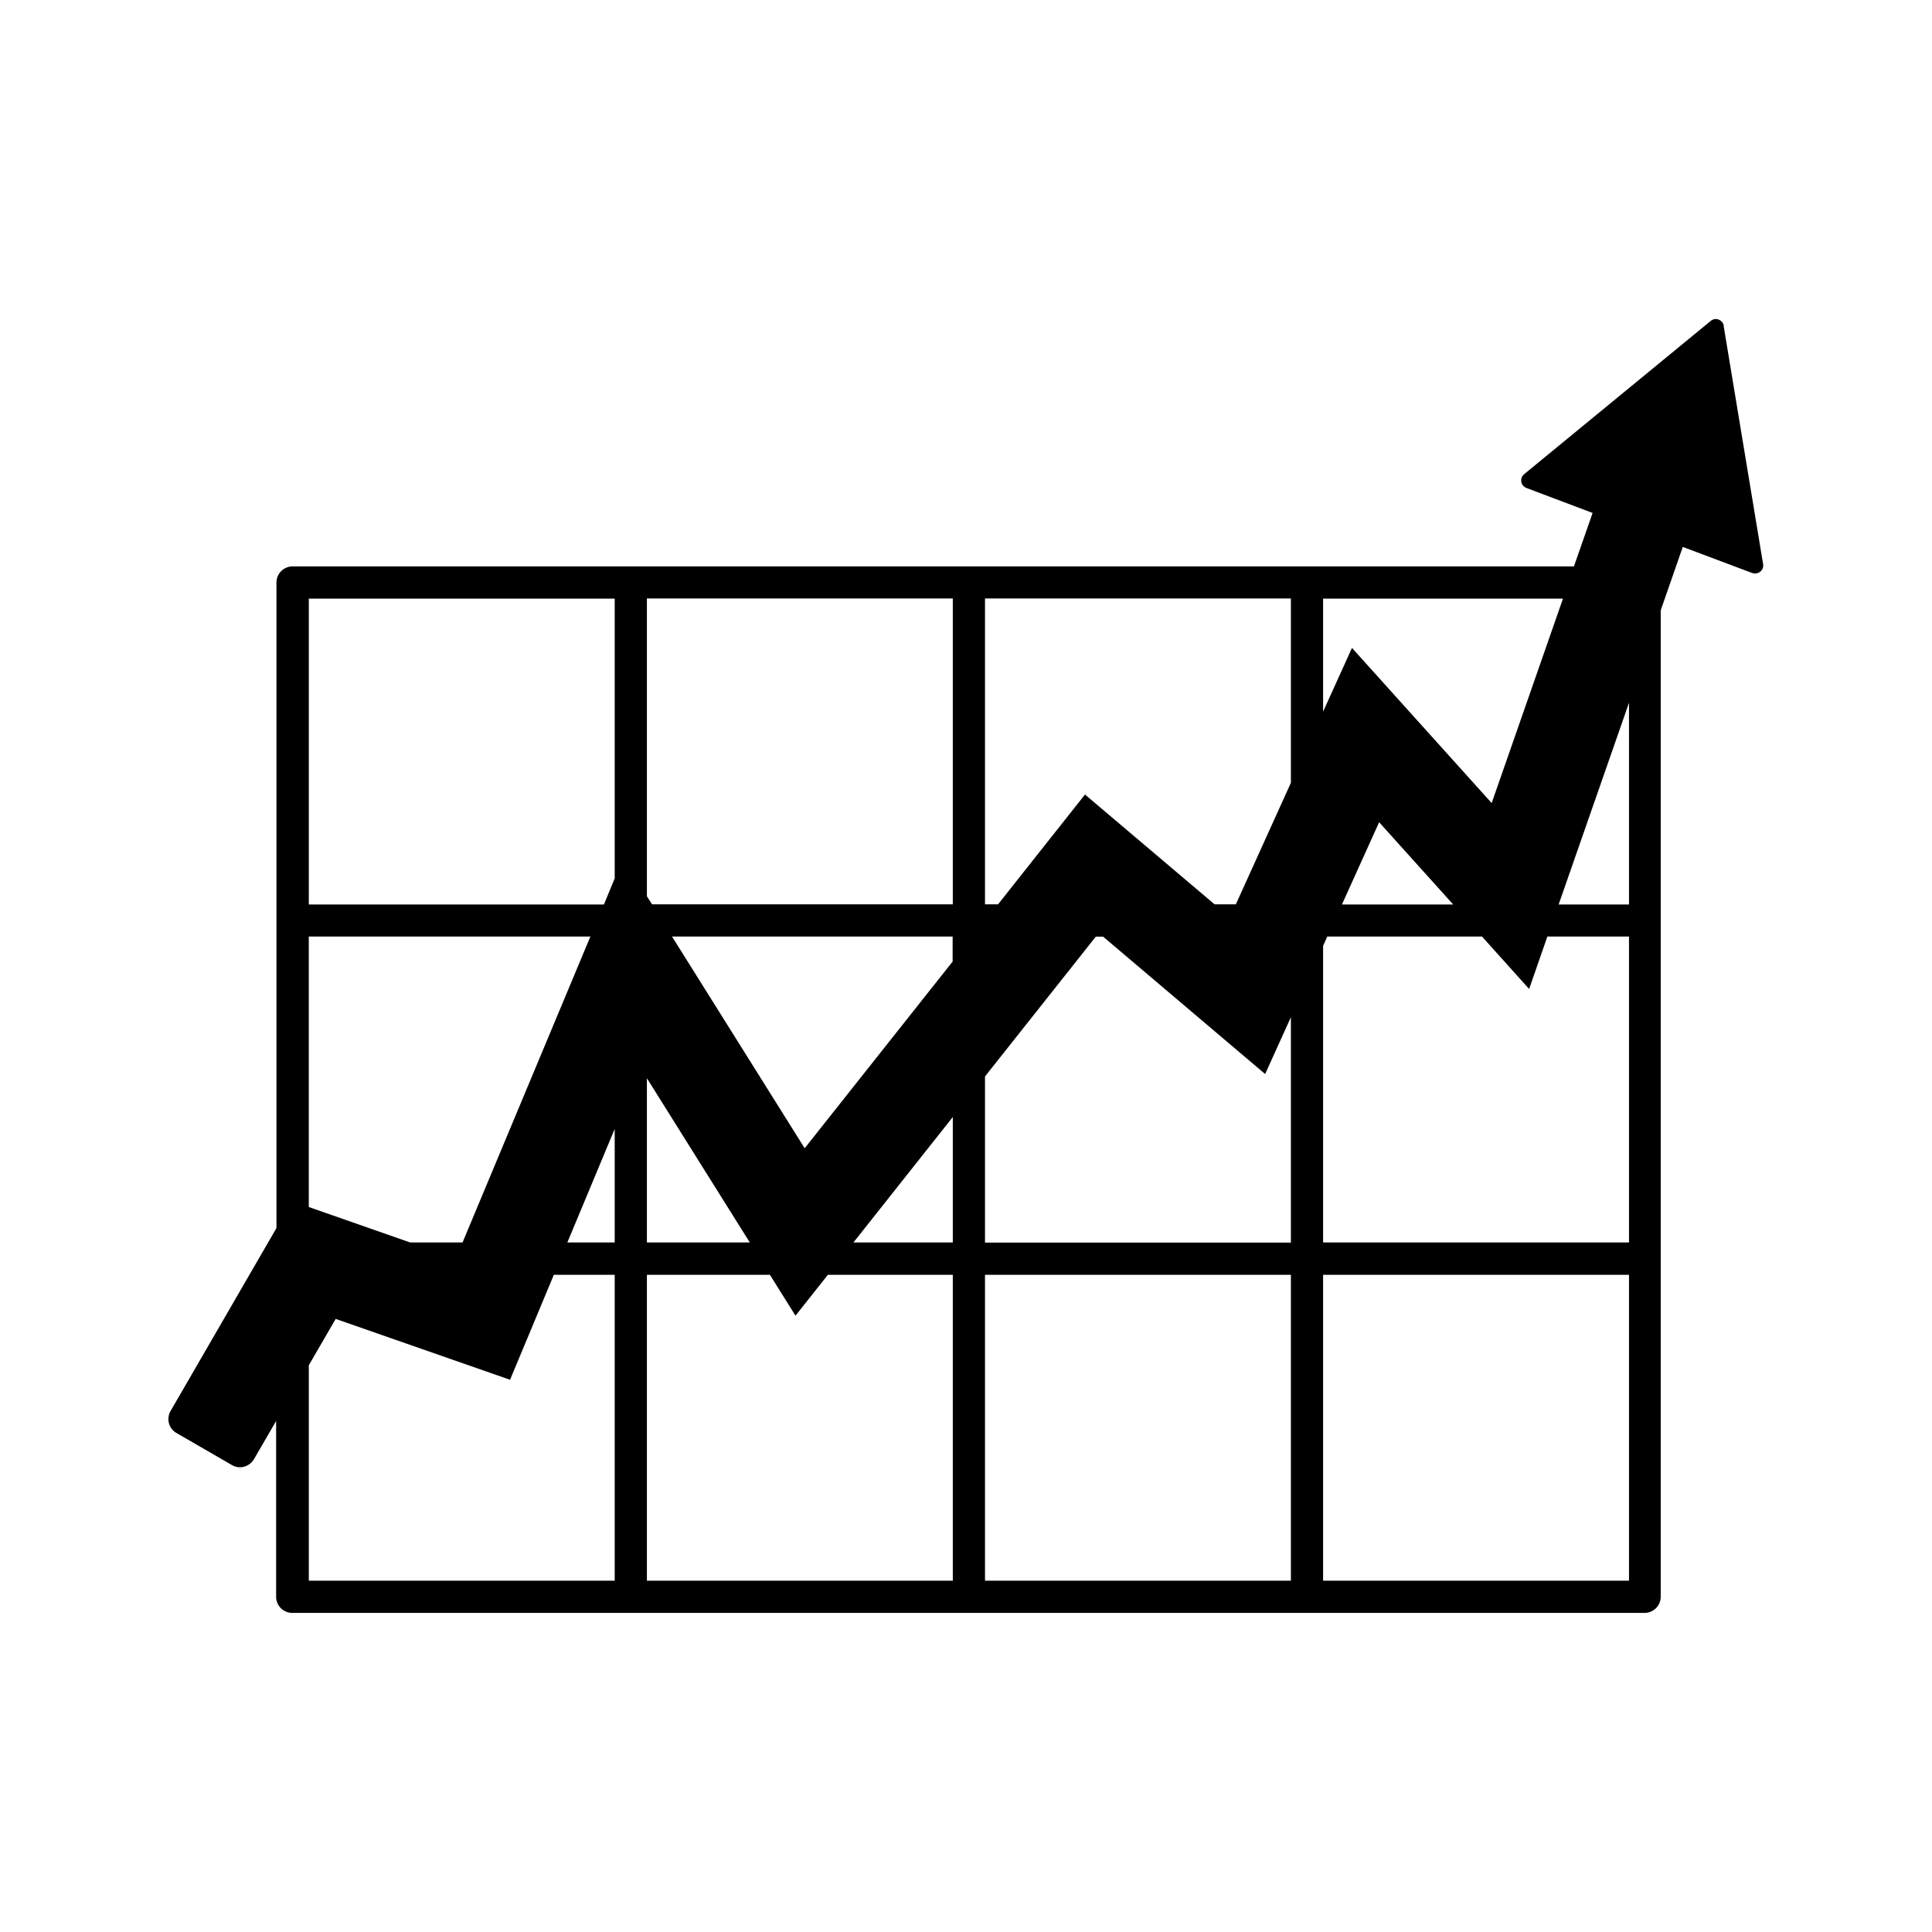 <?xml version="1.0" encoding="UTF-8"?>
<svg id="expanded" xmlns="http://www.w3.org/2000/svg" viewBox="0 0 120 120">
  <defs>
    <style>
      .cls-1 {
        stroke-width: 0px;
      }
    </style>
  </defs>
  <path class="cls-1" d="m107.07,20.24c-.03-.18-.15-.32-.32-.39s-.35-.03-.49.08l-11.59,9.52c-.14.11-.21.29-.18.47.03.18.15.32.32.39l4.11,1.55-1.16,3.32H18.17c-.55,0-1,.45-1,1v40.1l-6.57,11.35h0s0,0,0,0l-.03.05h0c-.24.48-.08,1.05.38,1.32l3.46,2c.46.27,1.04.12,1.33-.32h0s.03-.04.03-.04c0,0,0,0,0,0,0,0,0,0,0,0l1.38-2.38v10.92c0,.55.45,1,1,1h84c.55,0,1-.45,1-1v-61.27l1.37-3.94,4.31,1.62c.06.02.12.03.18.03.11,0,.23-.04.32-.11.14-.11.21-.29.18-.47l-2.45-14.79Zm-12.09,41.18l1.13-3.25h5.07v19h-19v-18.42l.26-.58h9.61l2.92,3.25Zm-69.51,15.75l-6.29-2.2v-16.8h17.49l-7.94,19h-3.26Zm51.29-21h-1.32l-8.05-6.82-5.4,6.82h-.81v-19h19v11.45l-3.42,7.55Zm-17.58,3.54l-9.2,11.61-8.24-13.15h17.43v1.54Zm0-3.54h-18.68l-.32-.5v-18.5h19v19Zm-21,13.95v7.05h-2.94l2.94-7.05Zm2-3.15l6.39,10.2h-6.39v-10.2Zm19,2.41v7.79h-6.17l6.17-7.79Zm2-2.52l6.88-8.68h.46l10.06,8.53,1.6-3.53v14h-19v-10.32Zm22.17-10.68l2.31-5.11,4.6,5.11h-6.91Zm.63-15.95l-1.8,3.97v-7.02h14.9l-4.43,12.7-8.68-9.64Zm-64.8-3.05h19v17.38l-.67,1.62h-18.33v-19Zm0,61v-13.38l1.67-2.88,10.83,3.78,2.72-6.52h3.78v19h-19Zm21,0v-19h7.64l1.59,2.54,2.01-2.54h7.76v19h-19Zm21,0v-19h19v19h-19Zm21-19h19v19h-19v-19Zm19-23h-4.37l4.37-12.53v12.53Z"/>
</svg>